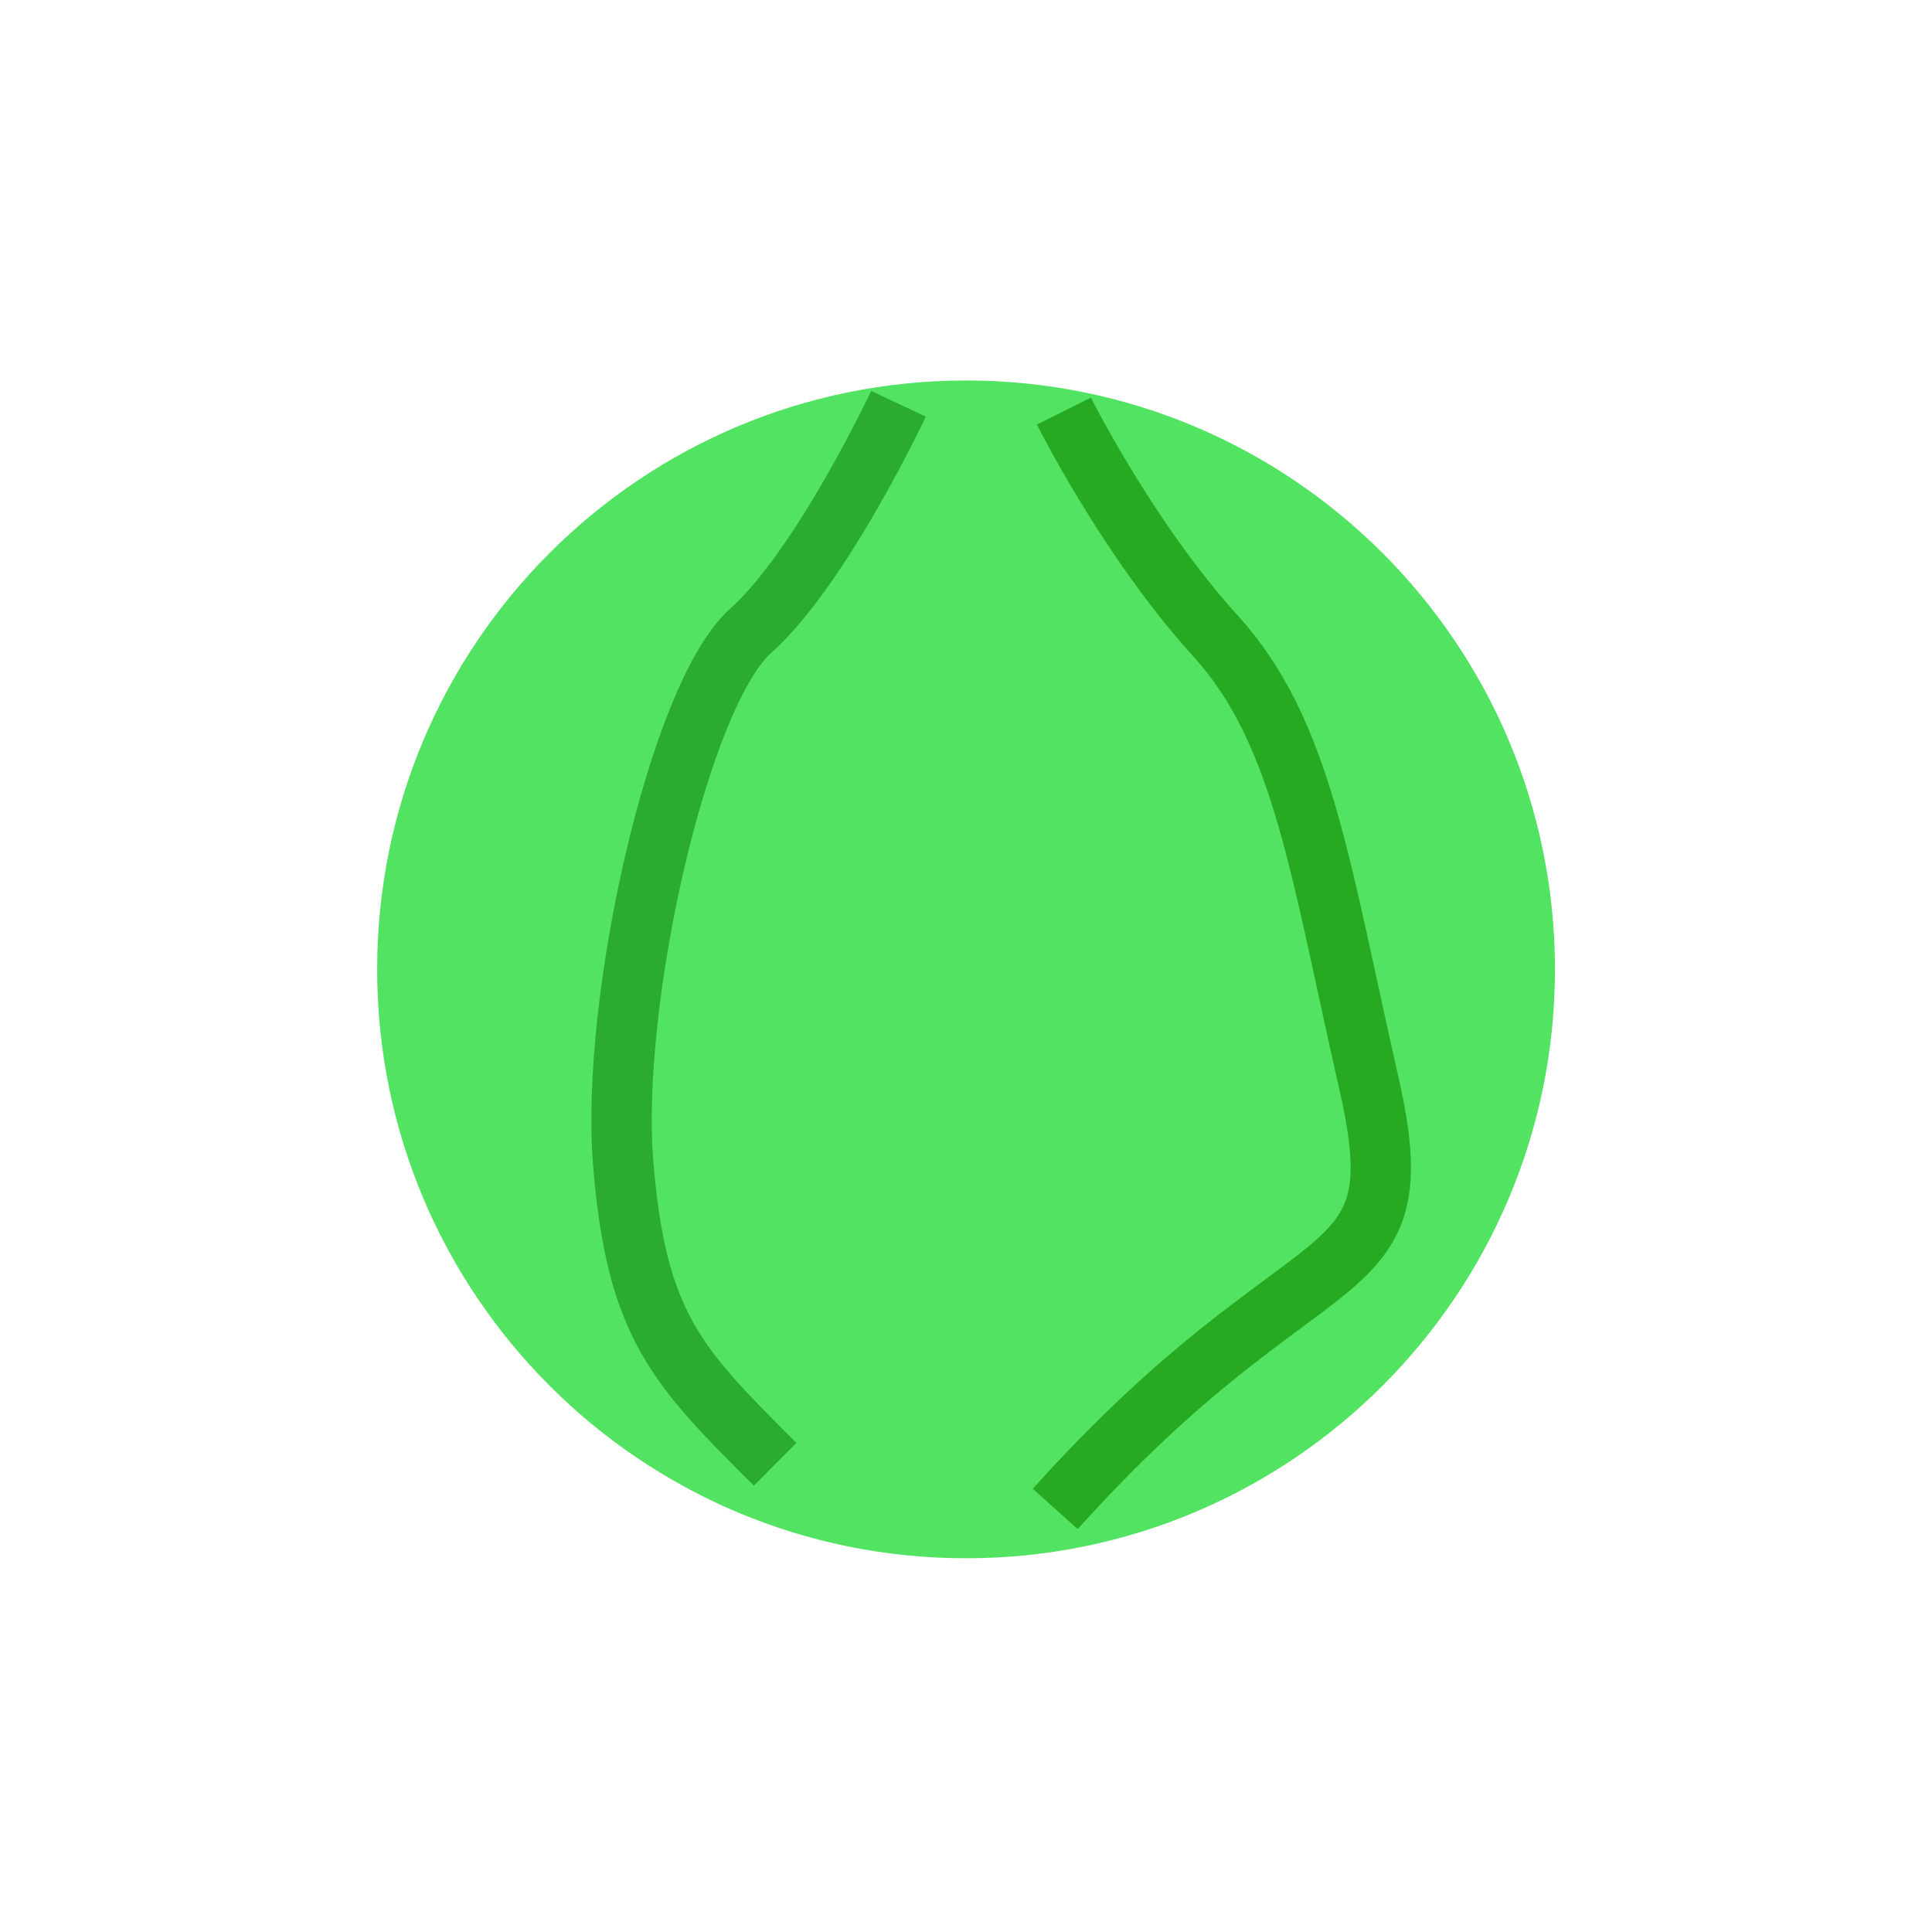 <?xml version="1.0" encoding="UTF-8" standalone="no"?>
<!-- Created with Inkscape (http://www.inkscape.org/) -->

<svg
   xmlns:dc="http://purl.org/dc/elements/1.1/"
   xmlns:cc="http://creativecommons.org/ns#"
   xmlns:rdf="http://www.w3.org/1999/02/22-rdf-syntax-ns#"
   xmlns:svg="http://www.w3.org/2000/svg"
   xmlns="http://www.w3.org/2000/svg"
   xmlns:sodipodi="http://sodipodi.sourceforge.net/DTD/sodipodi-0.dtd"
   xmlns:inkscape="http://www.inkscape.org/namespaces/inkscape"
   width="32"
   height="32"
   id="svg2"
   version="1.1"
   inkscape:version="0.48.4 r9939"
   sodipodi:docname="salad.svg"
   inkscape:export-filename="C:\Users\Leif\Programmering\HTML5\IntelligentHome\images\salad.png"
   inkscape:export-xdpi="90"
   inkscape:export-ydpi="90">
  <defs
     id="defs4">
    <linearGradient
       id="linearGradient5287">
      <stop
         style="stop-color:#989898;stop-opacity:1;"
         offset="0"
         id="stop5289" />
      <stop
         style="stop-color:#989898;stop-opacity:0;"
         offset="1"
         id="stop5291" />
    </linearGradient>
    <inkscape:perspective
       sodipodi:type="inkscape:persp3d"
       inkscape:vp_x="146.97719 : 31.278557 : 1"
       inkscape:vp_y="0 : 1000 : 0"
       inkscape:vp_z="48.28871 : 26.606602 : 1"
       inkscape:persp3d-origin="16 : 10.666667 : 1"
       id="perspective3783" />
  </defs>
  <sodipodi:namedview
     id="base"
     pagecolor="#ffffff"
     bordercolor="#666666"
     borderopacity="1.0"
     inkscape:pageopacity="0.0"
     inkscape:pageshadow="2"
     inkscape:zoom="11.2"
     inkscape:cx="17.544642"
     inkscape:cy="14.564578"
     inkscape:document-units="px"
     inkscape:current-layer="layer1"
     showgrid="false"
     inkscape:window-width="1085"
     inkscape:window-height="787"
     inkscape:window-x="647"
     inkscape:window-y="108"
     inkscape:window-maximized="0"
     showguides="true"
     inkscape:guide-bbox="true">
    <sodipodi:guide
       orientation="1,0"
       position="-9.286,15.982"
       id="guide5434" />
  </sodipodi:namedview>
  <g
     inkscape:label="Layer 1"
     inkscape:groupmode="layer"
     id="layer1"
     transform="translate(0,-1020.362)">
    <g
       id="g5857"
       transform="translate(-1.772,-0.318)">
      <path
         transform="translate(0,1020.362)"
         d="m 27.527,16.374 c 0,5.387 -4.367,9.754 -9.754,9.754 -5.387,0 -9.754,-4.367 -9.754,-9.754 0,-5.387 4.367,-9.754 9.754,-9.754 5.387,0 9.754,4.367 9.754,9.754 z"
         sodipodi:ry="9.7542858"
         sodipodi:rx="9.7542858"
         sodipodi:cy="16.374203"
         sodipodi:cx="17.772371"
         id="path5851"
         style="fill:#53e362;fill-opacity:1;fill-rule:nonzero;stroke:none"
         sodipodi:type="arc" />
      <path
         inkscape:connector-curvature="0"
         id="path5853"
         d="m 14.611,1044.933 c -1.626,-1.619 -2.299,-2.297 -2.517,-4.986 -0.218,-2.688 0.926,-7.758 2.107,-8.814 1.181,-1.055 2.453,-3.765 2.453,-3.765"
         style="fill:none;stroke:#2bab30;stroke-width:1px;stroke-linecap:butt;stroke-linejoin:miter;stroke-opacity:1" />
      <path
         inkscape:connector-curvature="0"
         id="path5855"
         d="m 19.25,1045.673 c 4.252,-4.735 6.015,-3.458 5.198,-7.039 -0.817,-3.581 -1.095,-5.827 -2.544,-7.422 -1.449,-1.595 -2.51,-3.723 -2.51,-3.723"
         style="fill:none;stroke:#28a922;stroke-width:1px;stroke-linecap:butt;stroke-linejoin:miter;stroke-opacity:1" />
    </g>
  </g>
</svg>
